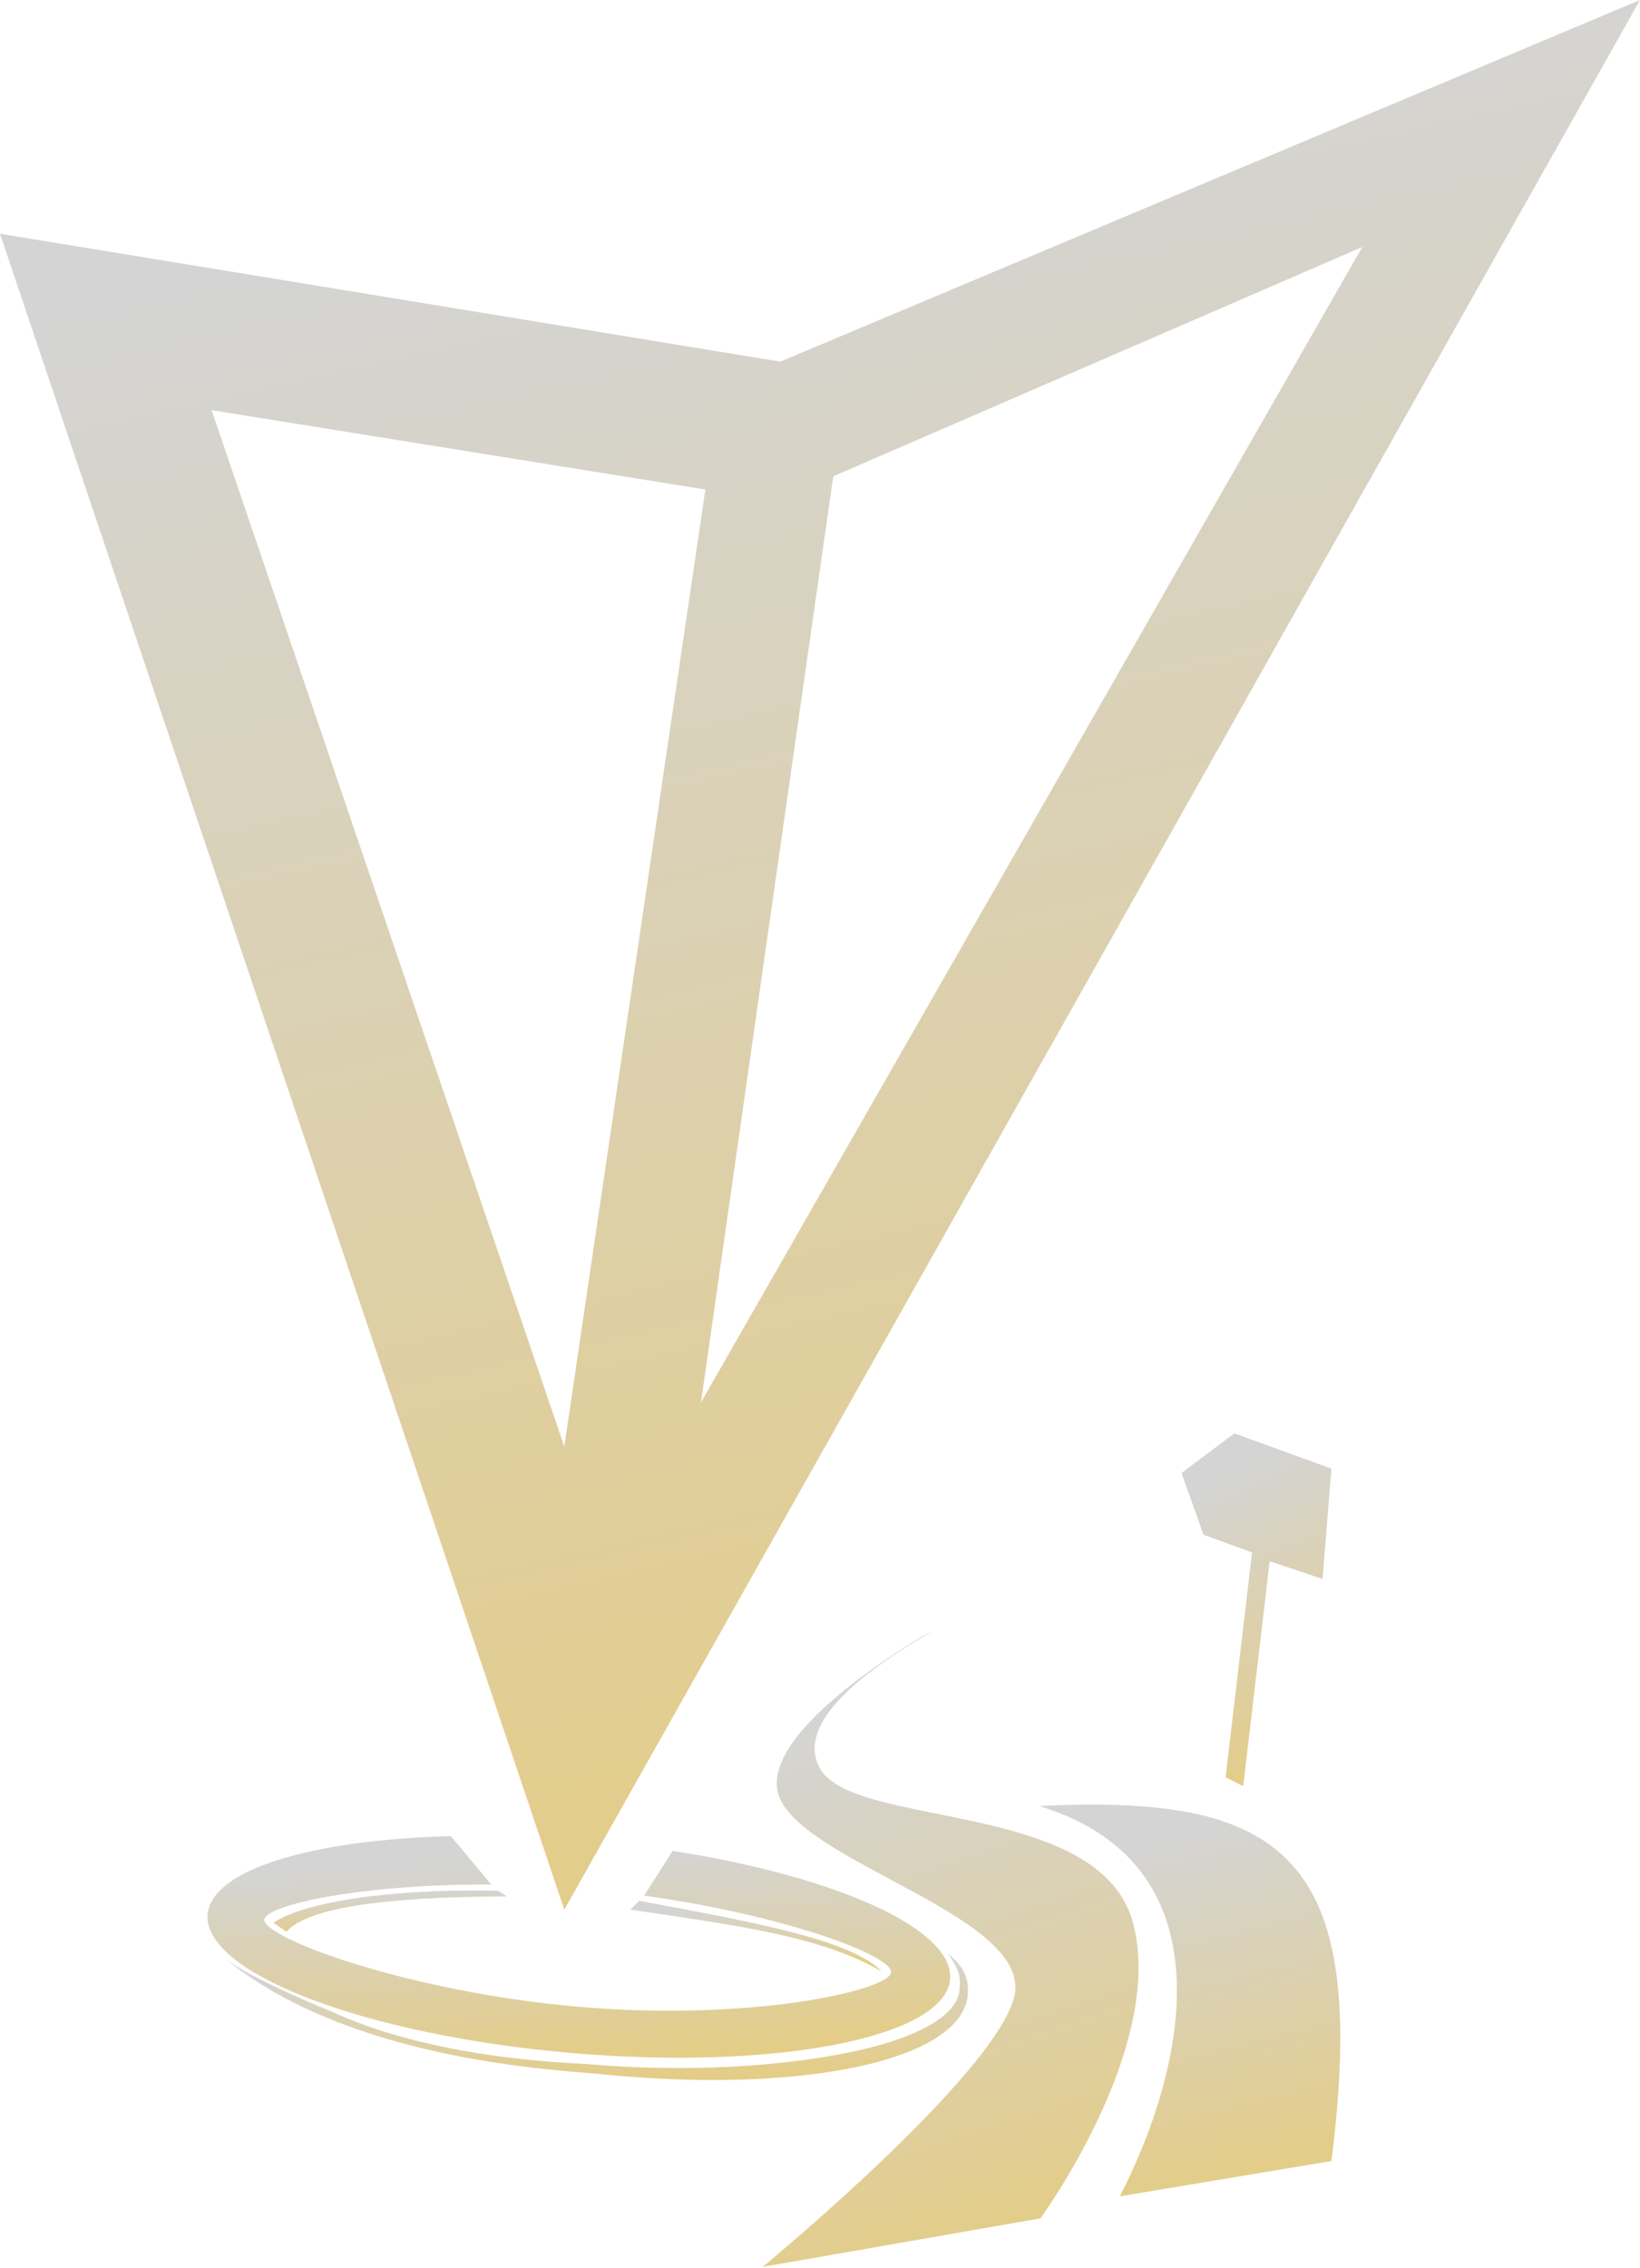 <svg width="374" height="517" viewBox="0 0 374 517" fill="none" xmlns="http://www.w3.org/2000/svg">
<path d="M269.44 335.796L281.505 326.748L303.623 334.791L301.613 359.925L289.548 355.904L283.516 407.178L279.494 405.167L285.526 353.893L274.467 349.871L269.44 335.796Z" fill="url(#paint0_linear_92_4401)"/>
<path d="M255.366 500.678C269.264 473.876 282.181 425.512 237.023 411.713C292.575 408.946 312.506 422.724 303.624 492.635L255.366 500.678Z" fill="url(#paint1_linear_92_4401)"/>
<path d="M173.931 516.764C173.931 516.764 226.388 473.533 231.237 455.436C236.086 437.339 184.99 425.275 177.952 410.194C170.915 395.113 212.135 371.99 212.135 371.99C211.466 373.054 179.165 389.339 187.001 403.156C194.836 416.974 250.839 410.194 258.382 438.345C265.925 466.495 237.269 505.705 237.269 505.705L173.931 516.764Z" fill="url(#paint2_linear_92_4401)"/>
<path d="M128.688 435.328L0 53.285L177.952 82.441L374 0L128.688 435.328ZM128.688 329.764L160.86 111.597L48.258 93.5L128.688 329.764ZM190.017 108.581L159.855 319.71L310.662 56.301L190.017 108.581Z" fill="url(#paint3_linear_92_4401)"/>
<path d="M115.618 432.312L113.5 431C86.999 430.5 68.499 434 62.333 438.344L65.349 440.355C69.999 435.006 87.098 432.38 115.618 432.312Z" fill="url(#paint4_linear_92_4401)"/>
<path d="M143.769 435.328L145.779 433.318C172.924 438.345 194.156 442.299 201.075 449.404C187 441.361 169.014 439.088 143.769 435.328Z" fill="url(#paint5_linear_92_4401)"/>
<path d="M220.715 454.574C219.684 469.936 181.922 477.572 135.9 472.712L133.714 472.527C87.559 469.133 63.603 456.581 51.474 446.554C51.405 446.498 51.338 446.442 51.273 446.388C51.34 446.443 51.407 446.499 51.474 446.554C55.497 449.811 68.171 455.567 75.403 458.452C89.827 465.201 110.178 469.445 133.714 470.517C156.951 472.55 178.537 471.018 194.019 467.797C201.773 466.184 207.975 464.037 212.261 461.519C216.601 458.97 218.573 456.293 218.796 453.744C219.019 451.194 219.171 449.404 216.155 445.382C220.187 448.526 220.927 451.414 220.715 454.574Z" fill="url(#paint6_linear_92_4401)"/>
<path d="M112.028 429.612C83.085 429.432 61.629 434.08 60.325 437.34C58.72 441.362 92.513 454.017 131.686 457.444C170.859 460.872 202.08 453.898 203.192 449.751C204.172 446.093 179.594 436.662 146.897 432.137L153.391 421.934C190.615 427.706 217.666 439.741 216.664 451.196C215.495 464.55 176.648 472.06 129.896 467.97C83.143 463.879 46.19 449.737 47.357 436.384C48.252 426.172 71.181 419.377 102.831 418.575L112.028 429.612Z" fill="url(#paint7_linear_92_4401)"/>
<defs>
<linearGradient id="paint0_linear_92_4401" x1="264.185" y1="342.779" x2="326.996" y2="480.435" gradientUnits="userSpaceOnUse">
<stop stop-color="#D4D4D4"/>
<stop offset="1" stop-color="#F8C428"/>
</linearGradient>
<linearGradient id="paint1_linear_92_4401" x1="224.436" y1="429.034" x2="267.432" y2="603.462" gradientUnits="userSpaceOnUse">
<stop stop-color="#D4D4D4"/>
<stop offset="1" stop-color="#F8C428"/>
</linearGradient>
<linearGradient id="paint2_linear_92_4401" x1="160.752" y1="400.846" x2="249.306" y2="671.21" gradientUnits="userSpaceOnUse">
<stop stop-color="#D4D4D4"/>
<stop offset="1" stop-color="#F8C428"/>
</linearGradient>
<linearGradient id="paint3_linear_92_4401" x1="-57.5" y1="86.768" x2="135.842" y2="943.312" gradientUnits="userSpaceOnUse">
<stop stop-color="#D4D4D4"/>
<stop offset="1" stop-color="#F8C428"/>
</linearGradient>
<linearGradient id="paint4_linear_92_4401" x1="54.141" y1="432.826" x2="54.805" y2="452.247" gradientUnits="userSpaceOnUse">
<stop stop-color="#D4D4D4"/>
<stop offset="1" stop-color="#F8C428"/>
</linearGradient>
<linearGradient id="paint5_linear_92_4401" x1="134.958" y1="436.524" x2="136.763" y2="469.689" gradientUnits="userSpaceOnUse">
<stop stop-color="#D4D4D4"/>
<stop offset="1" stop-color="#F8C428"/>
</linearGradient>
<linearGradient id="paint6_linear_92_4401" x1="25.218" y1="451.119" x2="27.176" y2="510.577" gradientUnits="userSpaceOnUse">
<stop stop-color="#D4D4D4"/>
<stop offset="1" stop-color="#F8C428"/>
</linearGradient>
<linearGradient id="paint7_linear_92_4401" x1="21.293" y1="428.643" x2="27.314" y2="532.741" gradientUnits="userSpaceOnUse">
<stop stop-color="#D4D4D4"/>
<stop offset="1" stop-color="#F8C428"/>
</linearGradient>
</defs>
</svg>

